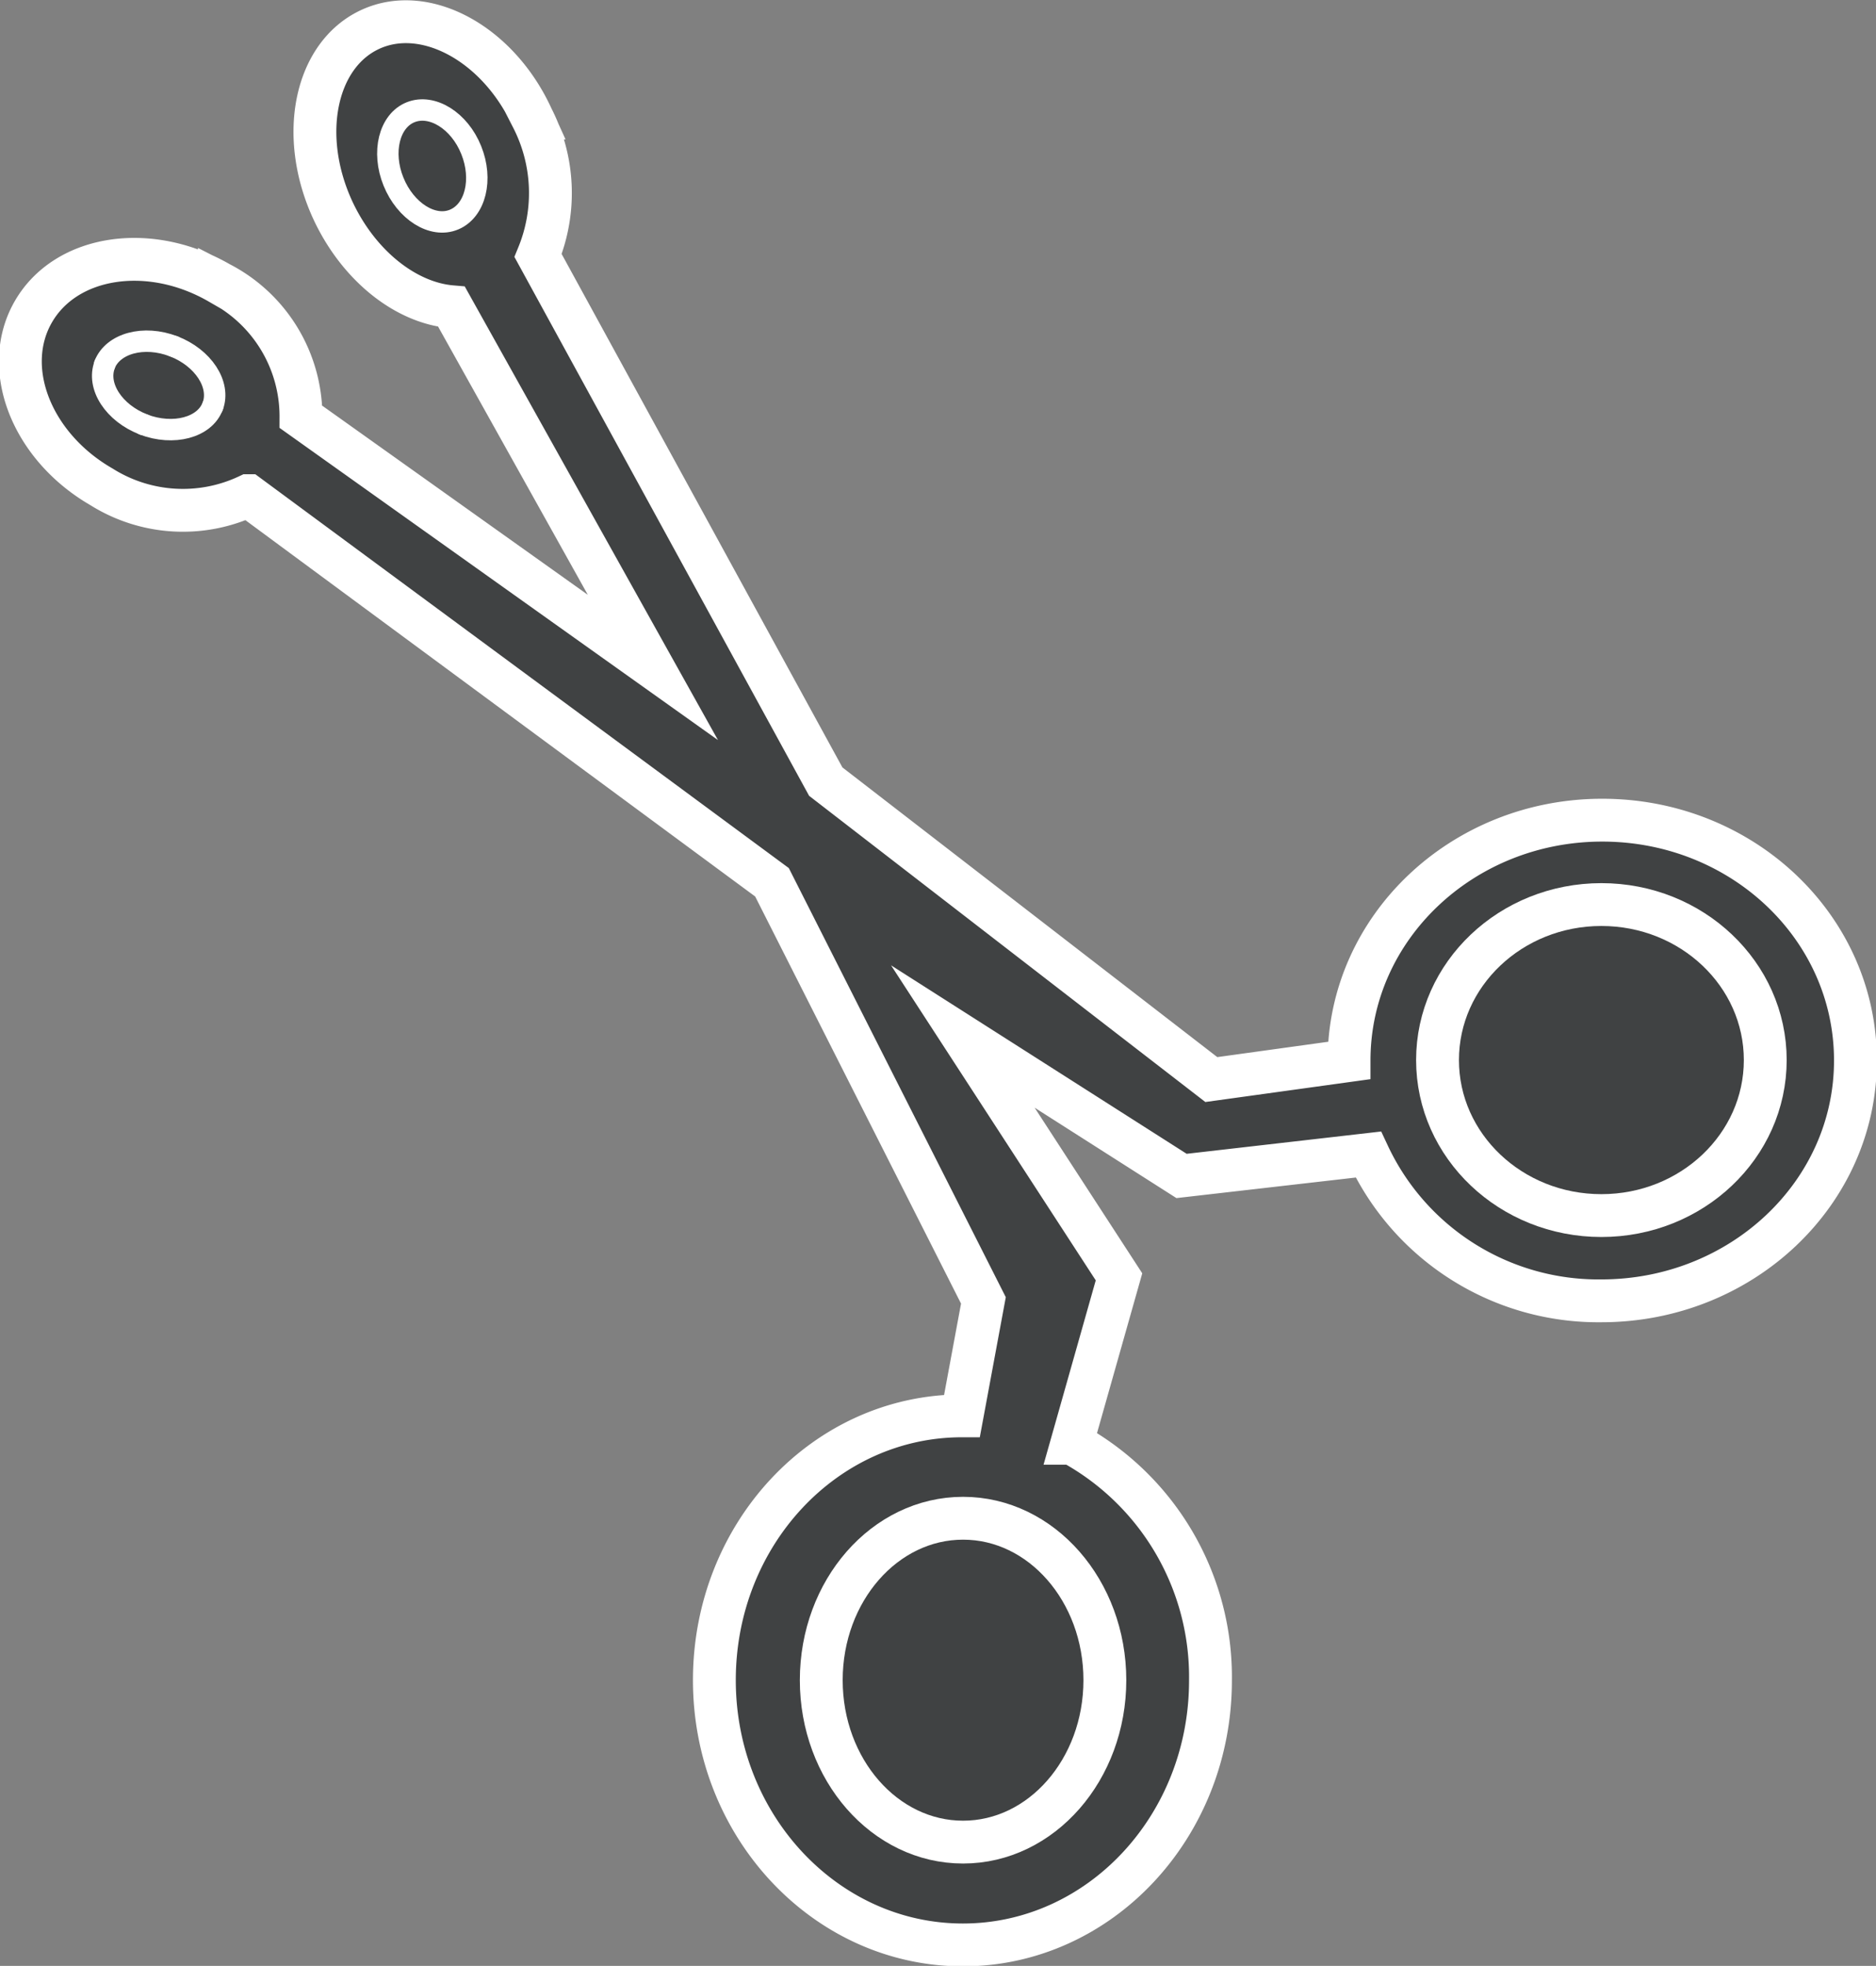 <svg id="Layer_1" data-name="Layer 1" xmlns="http://www.w3.org/2000/svg" viewBox="0 0 87.58 91.78"><rect x="0" y="0" width="87.58" height="91.78" fill="#808080" stroke="none"/><defs><style>.cls-1{fill:#404243;}.cls-2,.cls-3,.cls-4{fill:none;stroke:#fff;}.cls-2,.cls-3{stroke-miterlimit:10;}.cls-2{stroke-width:2px;}.cls-4{stroke-linecap:round;stroke-linejoin:round;}</style></defs><title>settings</title><path class="cls-1" d="M228.7,204.73l16.43,11.7-9.4-16.84c-2.11-.18-4.31-1.88-5.53-4.48-1.62-3.48-.85-7.26,1.72-8.46s6,0.65,7.58,4.13a7.68,7.68,0,0,1,.27,6.42l13.43,24.56,18,13.91,6.43-.89c0-6.2,5.29-11.22,11.82-11.22s11.82,5,11.82,11.22S295.94,246,289.41,246a11.85,11.85,0,0,1-10.88-6.83l-8.72,1-10.21-6.51,7.29,11.22-2.2,7.77a12.43,12.43,0,0,1,6.47,11.08c0,6.81-5.17,12.34-11.56,12.34S248,270.53,248,263.71s5.17-12.34,11.56-12.34l1-5.39-9.87-19.52-24.45-18.05a7.14,7.14,0,0,1-6.85-.41c-3.28-1.89-4.7-5.55-3.18-8.18s5.41-3.23,8.68-1.34A7,7,0,0,1,228.7,204.73ZM289.41,242a7.27,7.27,0,1,0-7.65-7.26A7.46,7.46,0,0,0,289.41,242Zm-23.19,21.69c0-4.17-3-7.56-6.62-7.56s-6.62,3.39-6.62,7.56,3,7.56,6.62,7.56S266.22,267.88,266.22,263.71Zm-30.37-68.19c1-.42,1.35-1.88.8-3.24s-1.83-2.18-2.83-1.77-1.36,1.85-.8,3.24S234.86,195.94,235.86,195.52Z" transform="translate(-214.65 -185.27)"/><ellipse class="cls-1" cx="74.76" cy="49.49" rx="7.65" ry="7.26"/><ellipse class="cls-1" cx="44.96" cy="78.44" rx="6.62" ry="7.56"/><path class="cls-1" d="M236.65,192.28c0.55,1.36.2,2.82-.8,3.24s-2.27-.39-2.83-1.77-0.2-2.84.8-3.24S236.1,190.9,236.65,192.28Z" transform="translate(-214.65 -185.27)"/><path class="cls-2" d="M228.7,204.73a1,1,0,0,1,0,.11" transform="translate(-214.65 -185.27)"/><path class="cls-2" d="M228.7,204.73l16.43,11.7-9.4-16.84c-2.11-.18-4.31-1.88-5.53-4.48-1.62-3.48-.85-7.26,1.72-8.46s6,0.65,7.58,4.13a7.68,7.68,0,0,1,.27,6.42l13.43,24.56,18,13.91,6.43-.89c0-6.2,5.29-11.22,11.82-11.22s11.82,5,11.82,11.22S295.94,246,289.41,246a11.85,11.85,0,0,1-10.88-6.83l-8.72,1-10.21-6.51,7.29,11.22-2.2,7.77a12.43,12.43,0,0,1,6.47,11.08c0,6.81-5.17,12.34-11.56,12.34S248,270.53,248,263.71s5.17-12.34,11.56-12.34l1-5.39-9.87-19.52-24.45-18.05a7.14,7.14,0,0,1-6.85-.41c-3.28-1.89-4.7-5.55-3.18-8.18s5.41-3.23,8.68-1.34A7,7,0,0,1,228.7,204.73Z" transform="translate(-214.65 -185.27)"/><line class="cls-2" x1="14.05" y1="19.45" x2="14.05" y2="19.45"/><path class="cls-3" d="M236.65,192.28c0.55,1.36.2,2.82-.8,3.24s-2.27-.39-2.83-1.77-0.2-2.84.8-3.24S236.1,190.9,236.65,192.28Z" transform="translate(-214.65 -185.27)"/><ellipse class="cls-2" cx="44.96" cy="78.44" rx="6.62" ry="7.56"/><ellipse class="cls-2" cx="74.76" cy="49.49" rx="7.65" ry="7.26"/><path class="cls-4" d="M219.53,202.3c0.39-1,1.83-1.4,3.23-.86" transform="translate(-214.65 -185.27)"/><path class="cls-4" d="M221.36,205.09c-1.39-.53-2.21-1.79-1.82-2.8" transform="translate(-214.65 -185.27)"/><path class="cls-4" d="M224.58,204.23c-0.37,1-1.83,1.39-3.23.86" transform="translate(-214.65 -185.27)"/><path class="cls-4" d="M222.76,201.44c1.37,0.53,2.2,1.78,1.82,2.8" transform="translate(-214.65 -185.27)"/></svg>